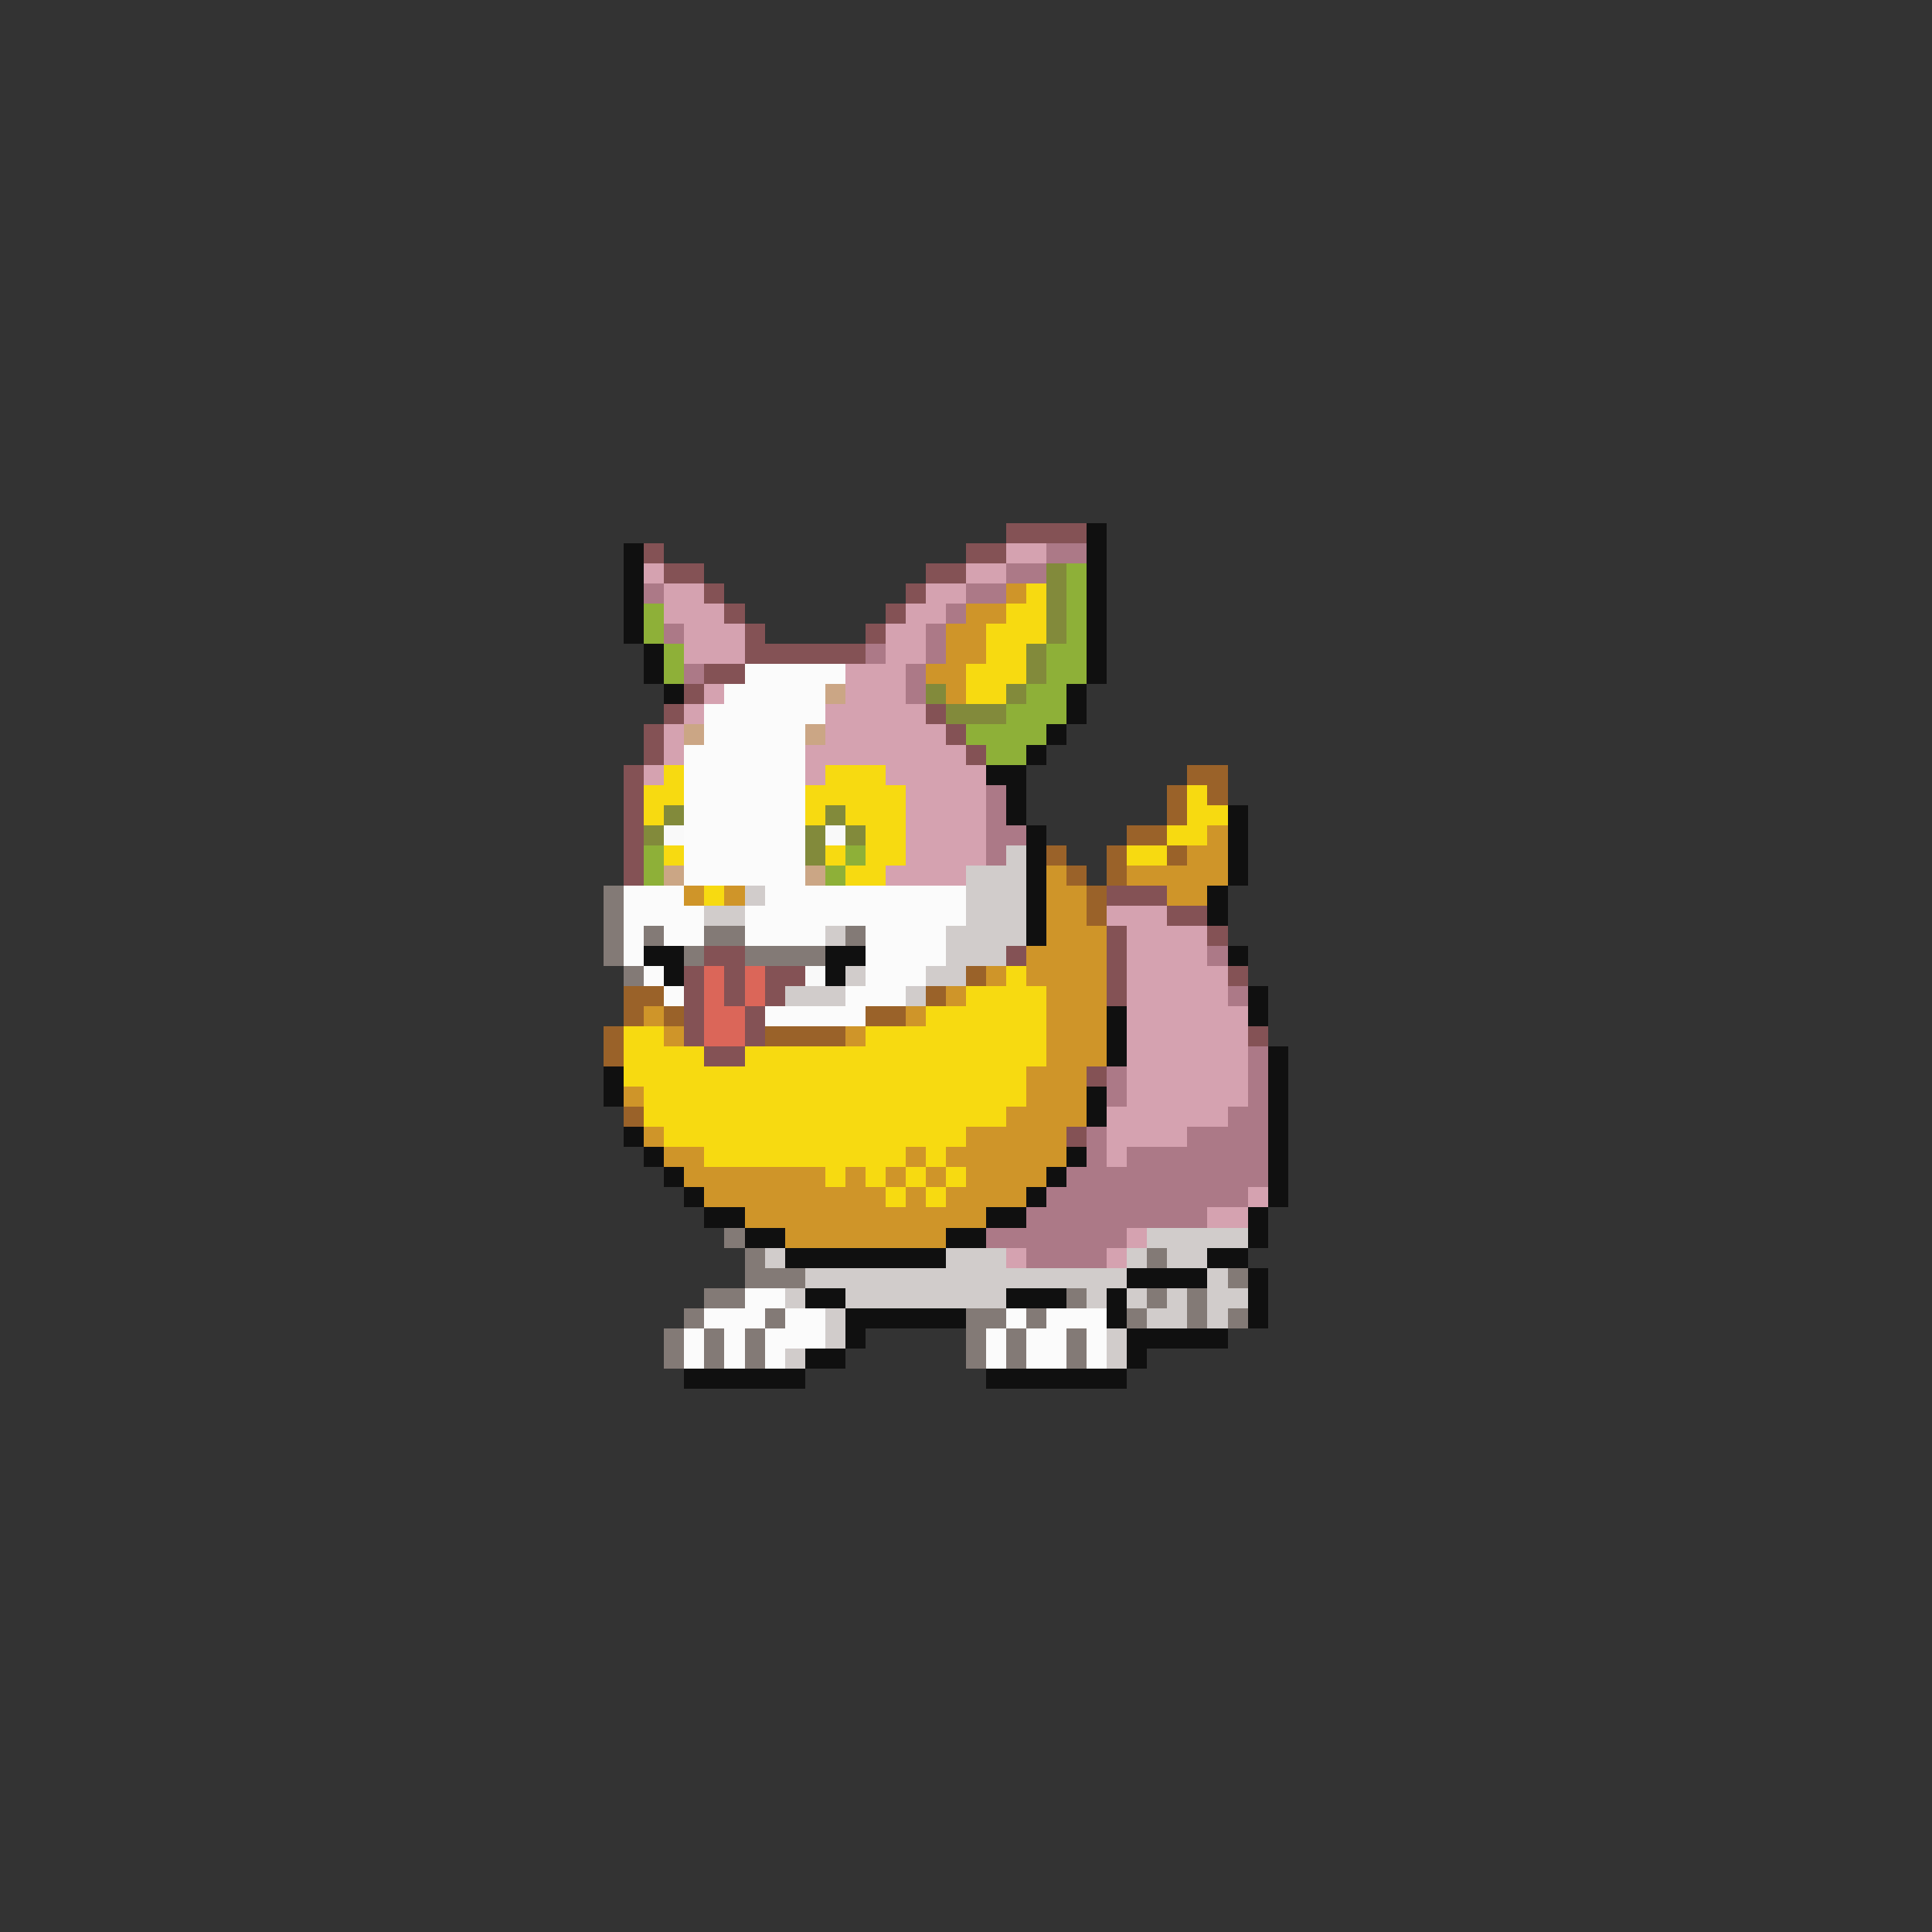 <svg xmlns="http://www.w3.org/2000/svg" viewBox="0 -0.5 96 96" shape-rendering="crispEdges">
<rect x="0" y="-0.5" width="96" height="96" fill="#333333" stroke="none"/>
<path stroke="#845255" d="M50 26h4M32 27h1M48 27h2M33 28h2M46 28h2M35 29h1M45 29h1M36 30h1M44 30h1M37 31h1M43 31h1M37 32h6M35 33h2M34 34h1M33 35h1M46 35h1M32 36h1M47 36h1M32 37h1M48 37h1M31 38h1M31 39h1M31 40h1M31 41h1M31 42h1M31 43h1M55 44h3M58 45h2M55 46h1M60 46h1M35 47h2M50 47h1M55 47h1M34 48h1M36 48h1M38 48h2M55 48h1M61 48h1M34 49h1M36 49h1M38 49h1M55 49h1M34 50h1M37 50h1M34 51h1M37 51h1M62 51h1M35 52h2M54 53h1M53 56h1" />
<path stroke="#101010" d="M54 26h1M31 27h1M54 27h1M31 28h1M54 28h1M31 29h1M54 29h1M31 30h1M54 30h1M31 31h1M54 31h1M32 32h1M54 32h1M32 33h1M54 33h1M33 34h1M53 34h1M53 35h1M52 36h1M51 37h1M49 38h2M50 39h1M50 40h1M61 40h1M51 41h1M61 41h1M51 42h1M61 42h1M51 43h1M61 43h1M51 44h1M60 44h1M51 45h1M60 45h1M51 46h1M32 47h2M41 47h2M61 47h1M33 48h1M41 48h1M62 49h1M55 50h1M62 50h1M55 51h1M55 52h1M63 52h1M30 53h1M63 53h1M30 54h1M54 54h1M63 54h1M54 55h1M63 55h1M31 56h1M63 56h1M32 57h1M53 57h1M63 57h1M33 58h1M52 58h1M63 58h1M34 59h1M51 59h1M63 59h1M35 60h2M49 60h2M62 60h1M37 61h2M47 61h2M62 61h1M39 62h8M60 62h2M56 63h4M62 63h1M40 64h2M50 64h3M55 64h1M62 64h1M42 65h6M55 65h1M62 65h1M42 66h1M56 66h5M40 67h2M56 67h1M34 68h6M49 68h7" />
<path stroke="#d5a2b0" d="M50 27h2M32 28h1M48 28h2M33 29h2M46 29h2M33 30h3M45 30h2M34 31h3M44 31h2M34 32h3M44 32h2M42 33h3M35 34h1M42 34h3M34 35h1M41 35h5M33 36h1M41 36h6M33 37h1M40 37h8M32 38h1M40 38h1M44 38h5M45 39h4M45 40h4M45 41h4M45 42h4M44 43h4M55 45h3M56 46h4M56 47h4M56 48h5M56 49h5M56 50h6M56 51h6M56 52h6M56 53h6M56 54h6M55 55h6M55 56h4M55 57h1M62 59h1M60 60h2M56 61h1M50 62h1M55 62h1" />
<path stroke="#ac7987" d="M52 27h2M50 28h2M32 29h1M48 29h2M47 30h1M33 31h1M46 31h1M43 32h1M46 32h1M34 33h1M45 33h1M45 34h1M49 39h1M49 40h1M49 41h2M49 42h1M60 47h1M61 49h1M62 52h1M55 53h1M62 53h1M55 54h1M62 54h1M61 55h2M54 56h1M59 56h4M54 57h1M56 57h7M53 58h10M52 59h10M51 60h9M49 61h7M51 62h4" />
<path stroke="#828a3b" d="M52 28h1M52 29h1M52 30h1M52 31h1M51 32h1M51 33h1M46 34h1M50 34h1M47 35h3M33 40h1M41 40h1M32 41h1M40 41h1M42 41h1M40 42h1" />
<path stroke="#8eb038" d="M53 28h1M53 29h1M32 30h1M53 30h1M32 31h1M53 31h1M33 32h1M52 32h2M33 33h1M52 33h2M51 34h2M50 35h3M48 36h4M49 37h2M32 42h1M42 42h1M32 43h1M41 43h1" />
<path stroke="#cf9529" d="M50 29h1M48 30h2M47 31h2M47 32h2M46 33h2M47 34h1M60 41h1M59 42h2M52 43h1M56 43h5M34 44h1M36 44h1M52 44h2M58 44h2M52 45h2M52 46h3M51 47h4M49 48h1M51 48h4M47 49h1M52 49h3M32 50h1M45 50h1M52 50h3M33 51h1M42 51h1M52 51h3M52 52h3M51 53h3M31 54h1M51 54h3M50 55h4M32 56h1M48 56h5M33 57h2M45 57h1M47 57h6M34 58h7M42 58h1M44 58h1M46 58h1M48 58h4M35 59h9M45 59h1M47 59h4M37 60h12M39 61h8" />
<path stroke="#f7da11" d="M51 29h1M50 30h2M49 31h3M49 32h2M48 33h3M48 34h2M33 38h1M41 38h3M32 39h2M40 39h5M59 39h1M32 40h1M40 40h1M42 40h3M59 40h2M43 41h2M58 41h2M33 42h1M41 42h1M43 42h2M56 42h2M42 43h2M35 44h1M50 48h1M48 49h4M46 50h6M31 51h2M43 51h9M31 52h4M37 52h15M31 53h20M32 54h19M32 55h18M33 56h15M35 57h10M46 57h1M41 58h1M43 58h1M45 58h1M47 58h1M44 59h1M46 59h1" />
<path stroke="#fbfbfb" d="M37 33h5M36 34h5M35 35h6M35 36h5M34 37h6M34 38h6M34 39h6M34 40h6M34 41h6M34 42h6M34 43h6M31 44h3M38 44h10M31 45h4M37 45h11M31 46h1M33 46h2M37 46h4M43 46h4M31 47h1M43 47h4M32 48h1M43 48h3M33 49h1M42 49h3M38 50h5M37 64h2M35 65h3M39 65h2M50 65h1M52 65h3M34 66h1M36 66h1M38 66h3M49 66h1M51 66h2M54 66h1M34 67h1M36 67h1M38 67h1M49 67h1M51 67h2M54 67h1" />
<path stroke="#cba685" d="M41 34h1M34 36h1M40 36h1M33 43h1M40 43h1" />
<path stroke="#9a6229" d="M59 38h2M58 39h1M60 39h1M58 40h1M56 41h2M52 42h1M55 42h1M58 42h1M53 43h1M55 43h1M54 44h1M54 45h1M48 48h1M31 49h2M46 49h1M31 50h1M33 50h1M43 50h2M30 51h1M38 51h4M30 52h1M31 55h1" />
<path stroke="#f9f9f9" d="M33 41h1M41 41h1M40 48h1" />
<path stroke="#d1cccb" d="M50 42h1M48 43h3M37 44h1M48 44h3M35 45h2M48 45h3M41 46h1M47 46h4M47 47h3M42 48h1M46 48h2M39 49h3M45 49h1M57 61h5M38 62h1M47 62h3M56 62h1M58 62h2M40 63h16M60 63h1M39 64h1M42 64h8M54 64h1M56 64h1M58 64h1M60 64h2M41 65h1M57 65h2M60 65h1M41 66h1M55 66h1M39 67h1M55 67h1" />
<path stroke="#837a76" d="M30 44h1M30 45h1M30 46h1M32 46h1M35 46h2M42 46h1M30 47h1M34 47h1M37 47h4M31 48h1M36 61h1M37 62h1M57 62h1M37 63h3M61 63h1M35 64h2M53 64h1M57 64h1M59 64h1M34 65h1M38 65h1M48 65h2M51 65h1M56 65h1M59 65h1M61 65h1M33 66h1M35 66h1M37 66h1M48 66h1M50 66h1M53 66h1M33 67h1M35 67h1M37 67h1M48 67h1M50 67h1M53 67h1" />
<path stroke="#db6659" d="M35 48h1M37 48h1M35 49h1M37 49h1M35 50h2M35 51h2" />
</svg>